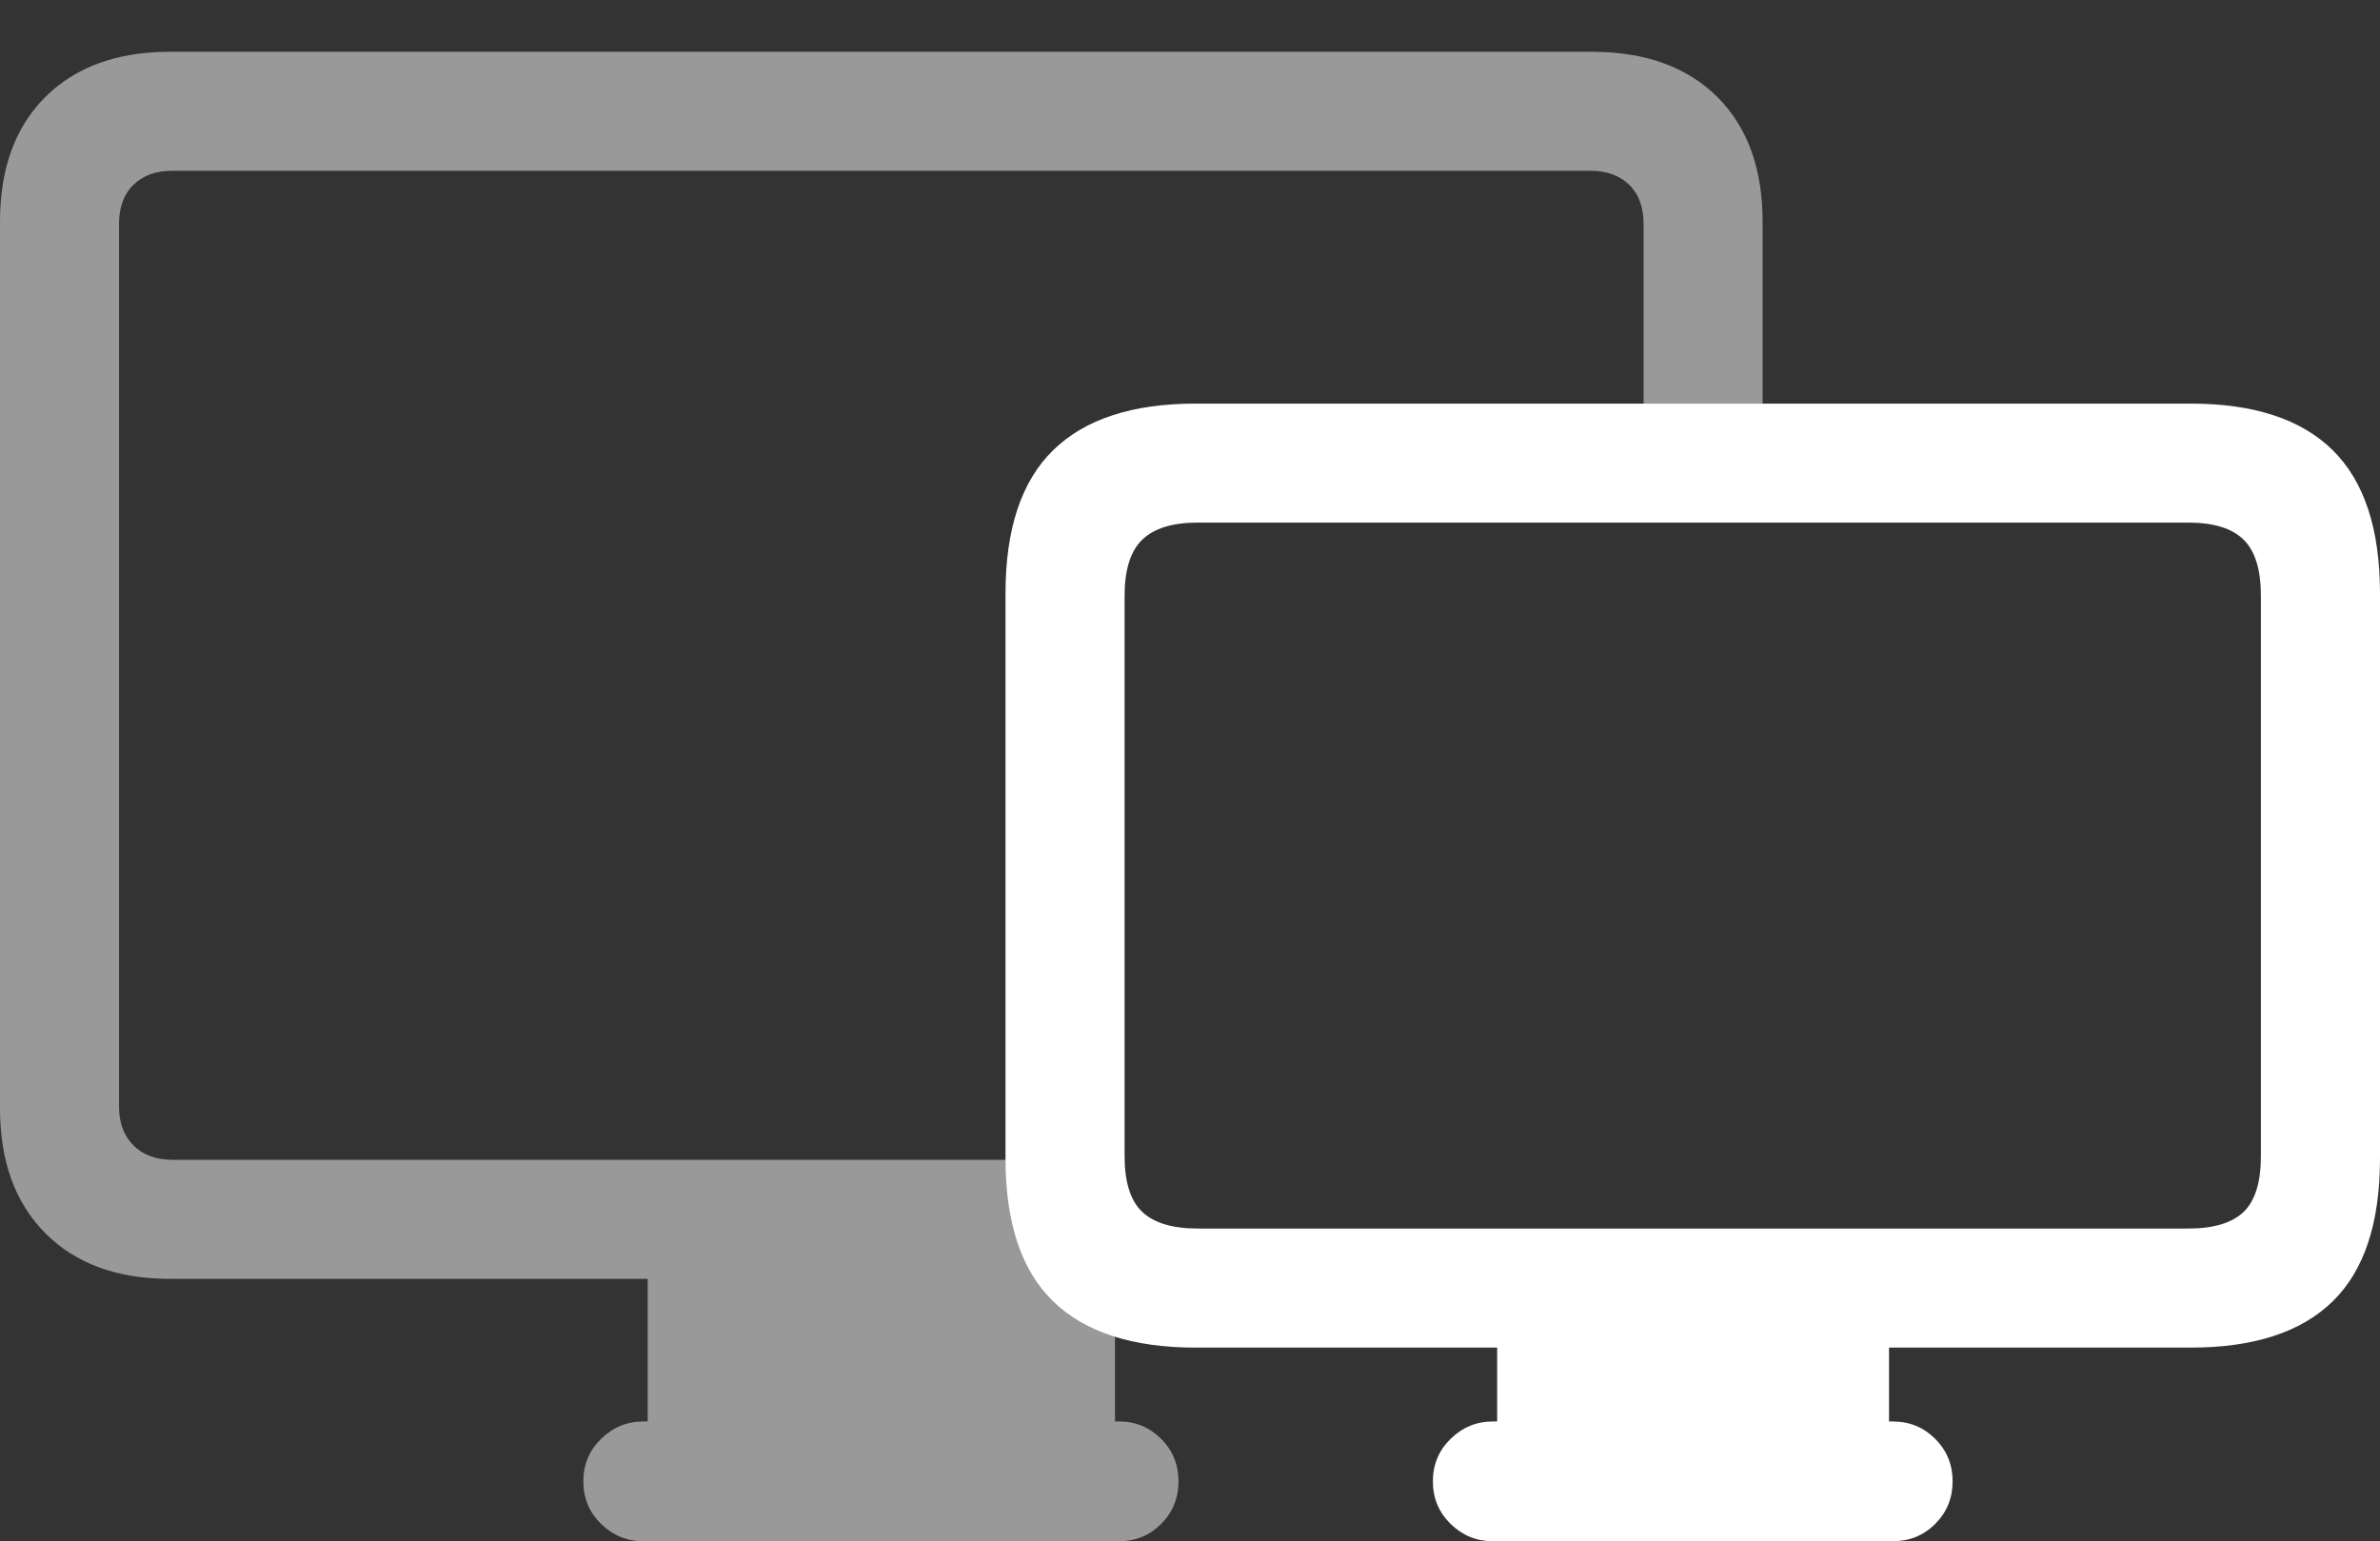 <?xml version="1.0" encoding="UTF-8"?>
<!--Generator: Apple Native CoreSVG 175.5-->
<!DOCTYPE svg
PUBLIC "-//W3C//DTD SVG 1.1//EN"
       "http://www.w3.org/Graphics/SVG/1.1/DTD/svg11.dtd">
<svg version="1.1" xmlns="http://www.w3.org/2000/svg" xmlns:xlink="http://www.w3.org/1999/xlink" width="31.436" height="20.361">
 <rect width="100%" height="100%" fill="#333333" stroke="none"/>
 <g>
  <rect height="20.361" opacity="0" width="31.436" x="0" y="0"/>
  <path d="M2.246 16.895L14.727 16.895L14.727 15.322L2.275 15.322Q1.953 15.322 1.763 15.132Q1.572 14.941 1.572 14.619L1.572 2.959Q1.572 2.627 1.763 2.441Q1.953 2.256 2.275 2.256L21.006 2.256Q21.328 2.256 21.519 2.441Q21.709 2.627 21.709 2.959L21.709 5.869L23.281 5.869L23.281 2.93Q23.281 1.875 22.681 1.279Q22.08 0.684 21.025 0.684L2.246 0.684Q1.201 0.684 0.601 1.279Q0 1.875 0 2.93L0 14.639Q0 15.693 0.601 16.294Q1.201 16.895 2.246 16.895ZM8.555 19.219L14.727 19.219L14.727 16.768L8.555 16.768ZM8.496 20.361L14.785 20.361Q15.107 20.361 15.337 20.132Q15.566 19.902 15.566 19.57Q15.566 19.238 15.337 19.009Q15.107 18.779 14.785 18.779L8.496 18.779Q8.174 18.779 7.939 19.009Q7.705 19.238 7.705 19.57Q7.705 19.902 7.939 20.132Q8.174 20.361 8.496 20.361Z" fill="rgba(255,255,255,0.5)"/>
  <path d="M13.281 15.303Q13.281 16.582 13.911 17.192Q14.541 17.803 15.791 17.803L28.936 17.803Q30.186 17.803 30.811 17.192Q31.436 16.582 31.436 15.303L31.436 7.842Q31.436 6.562 30.811 5.947Q30.186 5.332 28.936 5.332L15.791 5.332Q14.541 5.332 13.911 5.947Q13.281 6.562 13.281 7.842ZM14.854 15.273L14.854 7.871Q14.854 7.354 15.088 7.129Q15.322 6.904 15.82 6.904L28.906 6.904Q29.404 6.904 29.634 7.129Q29.863 7.354 29.863 7.871L29.863 15.273Q29.863 15.791 29.634 16.011Q29.404 16.23 28.906 16.23L15.82 16.23Q15.322 16.23 15.088 16.011Q14.854 15.791 14.854 15.273ZM19.775 19.219L24.951 19.219L24.951 16.875L19.775 16.875ZM19.717 20.361L25 20.361Q25.332 20.361 25.561 20.132Q25.791 19.902 25.791 19.57Q25.791 19.238 25.561 19.009Q25.332 18.779 25 18.779L19.717 18.779Q19.395 18.779 19.16 19.009Q18.926 19.238 18.926 19.57Q18.926 19.902 19.16 20.132Q19.395 20.361 19.717 20.361Z" fill="#ffffff"/>
 </g>
</svg>
